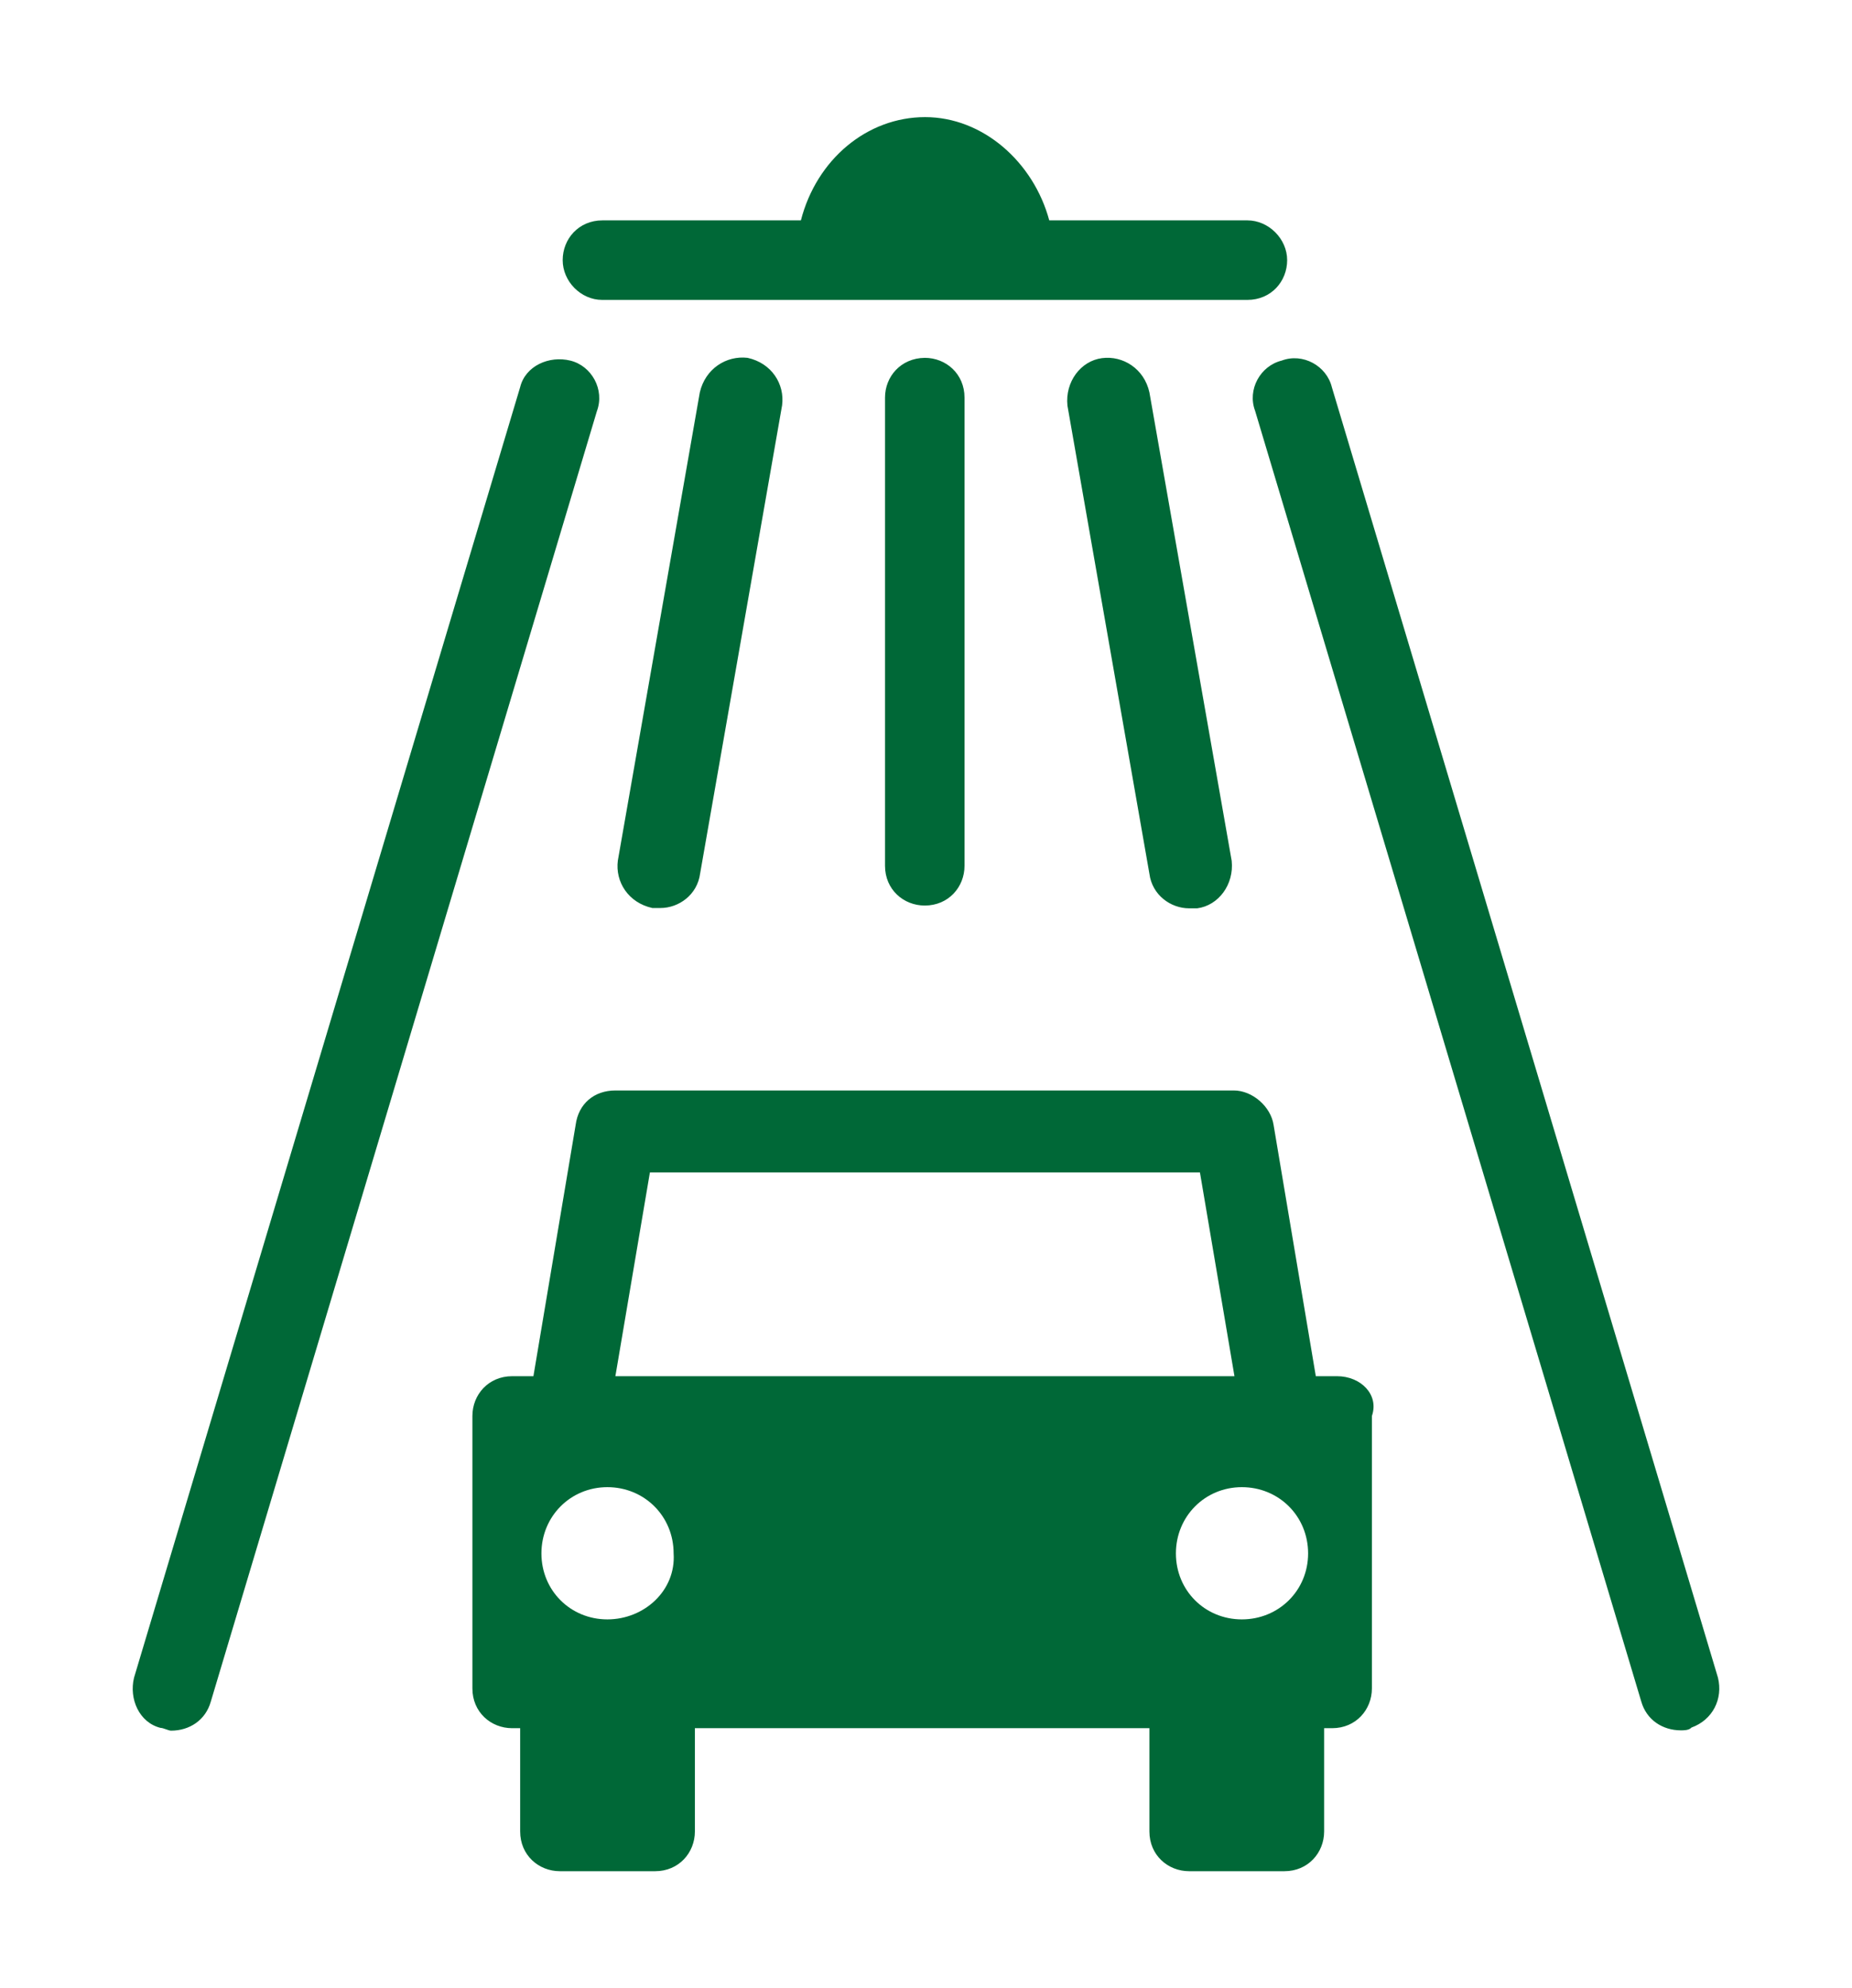 <?xml version="1.0" encoding="utf-8"?>
<!-- Generator: Adobe Illustrator 18.1.1, SVG Export Plug-In . SVG Version: 6.00 Build 0)  -->
<svg version="1.1" id="Your_Icon" xmlns="http://www.w3.org/2000/svg" xmlns:xlink="http://www.w3.org/1999/xlink" x="0px" y="0px"
	 viewBox="283 104 601 645" enable-background="new 283 104 601 645" xml:space="preserve">
<path fill="#006837" d="M478.4,201.3h209.4c7.7,0,12.9-6,12.9-12.9s-6-12.9-12.9-12.9h-64.3c-5.1-18.9-21.5-33.5-40.3-33.5
	s-35.2,13.7-40.3,33.5h-64.4c-7.7,0-12.9,6-12.9,12.9S471.5,201.3,478.4,201.3z M716.9,550.5h-6.9L696.3,469
	c-0.9-6-6.9-11.2-12.9-11.2H482.7c-6.9,0-12,4.3-12.9,11.2l-13.7,81.5h-6.9c-7.7,0-12.9,6-12.9,12.9v88.4c0,7.7,6,12.9,12.9,12.9
	h2.6v33.5c0,7.7,6,12.9,12.9,12.9h30.9c7.7,0,12.9-6,12.9-12.9v-33.5H656v33.5c0,7.7,6,12.9,12.9,12.9h30.9c7.7,0,12.9-6,12.9-12.9
	v-33.5h2.6c7.7,0,12.9-6,12.9-12.9v-88.4C730.6,556.5,724.6,550.5,716.9,550.5z M480.1,629.4c-12,0-21.4-9.4-21.4-21.4
	c0-12,9.4-21.5,21.4-21.5c12,0,21.5,9.4,21.5,21.5C502.4,620,492.1,629.4,480.1,629.4z M482.7,550.5l11.2-66.1h178.5l11.2,66.1
	H482.7z M686,629.4c-12,0-21.4-9.4-21.4-21.4c0-12,9.4-21.5,21.4-21.5c12,0,21.5,9.4,21.5,21.5C707.5,620,698,629.4,686,629.4z
	 M570.2,233v151.9c0,7.7,6,12.9,12.9,12.9c7.7,0,12.9-6,12.9-12.9V233c0-7.7-6-12.9-12.9-12.9C575.3,220.2,570.2,226.2,570.2,233z
	 M468.1,221c-6.9-1.7-14.6,1.7-16.3,8.6L326.5,648.3c-1.7,6.9,1.7,14.6,8.6,16.3c0.9,0,2.6,0.9,3.4,0.9c6,0,11.2-3.4,12.9-9.4
	l125.3-418.7C479.3,230.4,475,222.7,468.1,221z M510.1,231.3l-26.6,151.9c-0.9,6.9,3.4,13.7,11.2,15.4c0.9,0,1.7,0,2.6,0
	c6,0,12-4.3,12.9-11.2l26.6-151.9c0.9-6.9-3.4-13.7-11.2-15.4C518.7,219.3,511.9,223.6,510.1,231.3z M840.5,648.3L715.2,229.6
	c-1.7-6.9-9.4-11.2-16.3-8.6c-6.9,1.7-11.2,9.4-8.6,16.3L815.6,656c1.7,6,6.9,9.4,12.9,9.4c0.9,0,2.6,0,3.4-0.9
	C838.8,662,842.2,655.2,840.5,648.3z M640.6,220.2c-6.9,0.9-12,7.7-11.2,15.4L656,387.5c0.9,6.9,6.9,11.2,12.9,11.2
	c0.9,0,1.7,0,2.6,0c6.9-0.9,12-7.7,11.2-15.4L656,231.3C654.3,223.6,647.4,219.3,640.6,220.2z"/>
</svg>
